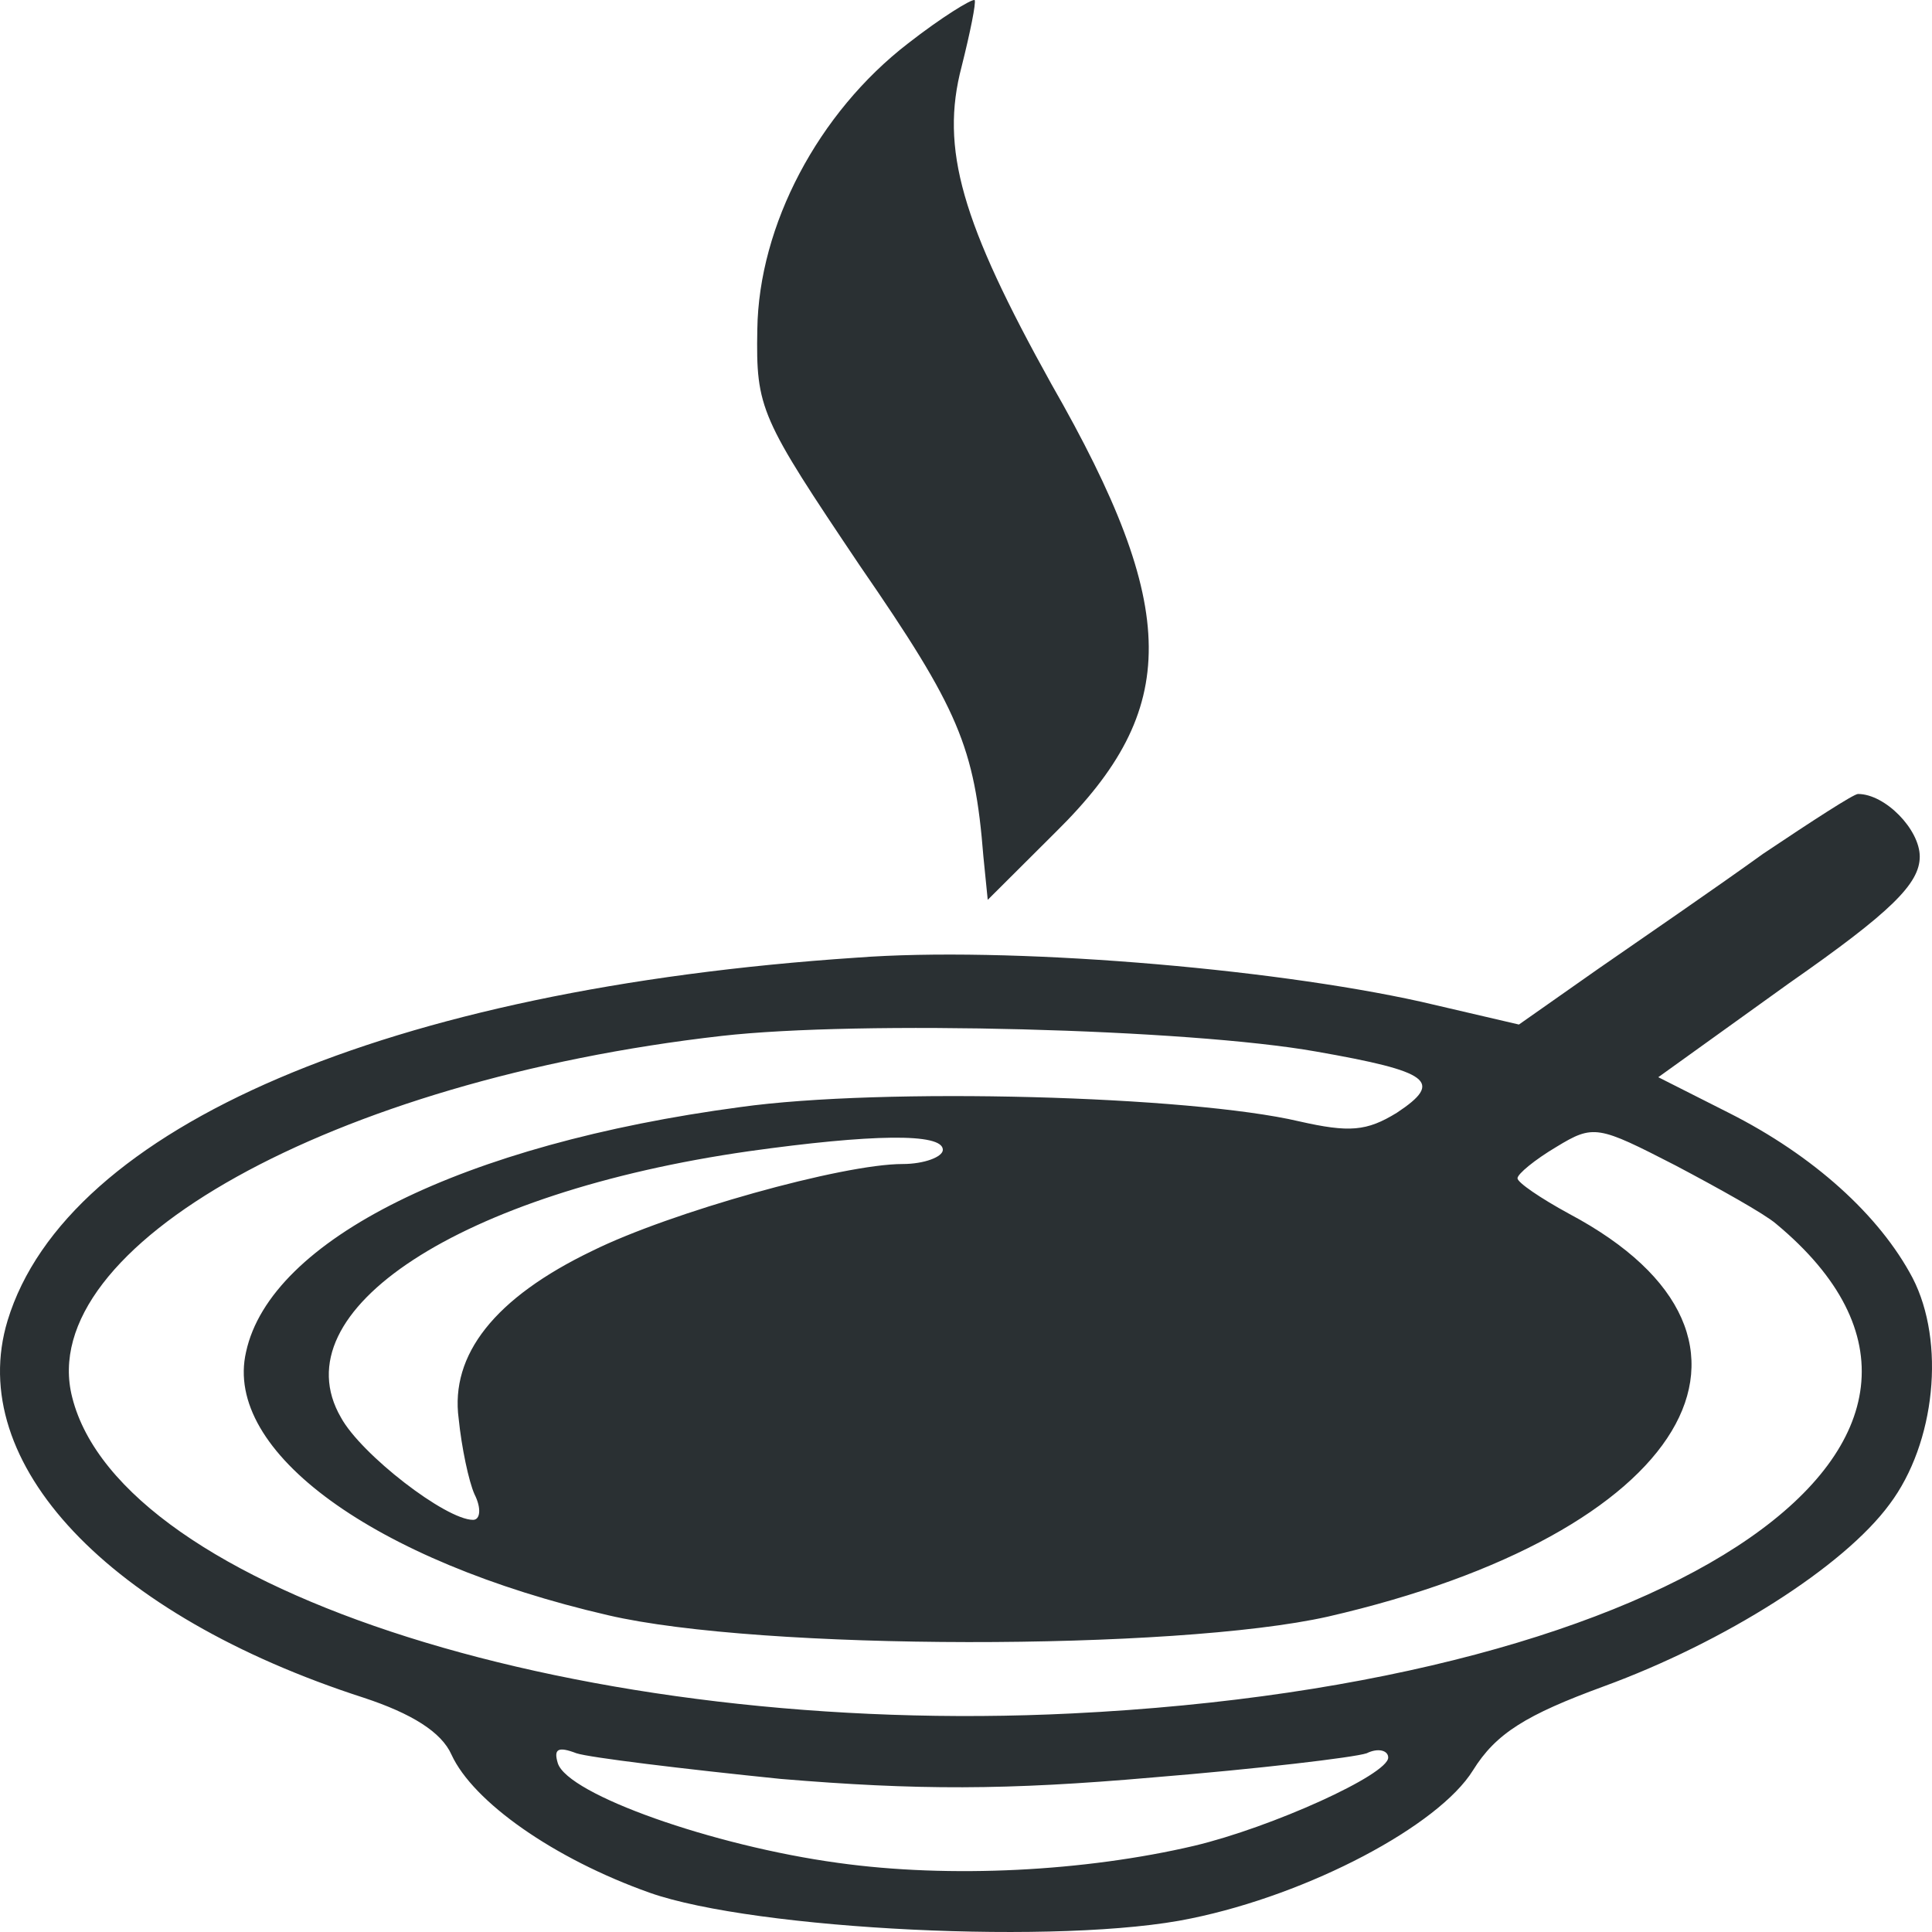 <svg width="77" height="77" viewBox="0 0 77 77" fill="none" xmlns="http://www.w3.org/2000/svg">
<path d="M36.19 1.73C32.609 4.493 30.241 8.982 30.183 13.127C30.125 16.293 30.299 16.638 34.284 22.567C38.211 28.265 38.846 29.762 39.193 34.136L39.366 35.863L42.08 33.158C47.047 28.265 47.047 24.293 41.907 15.314C38.326 8.867 37.46 5.932 38.326 2.651C38.673 1.269 38.904 0.118 38.846 0.003C38.731 -0.054 37.518 0.694 36.19 1.73Z" fill="#2A3033"/>
<path d="M70.271 34.026C68.382 35.388 65.404 37.43 63.686 38.621L60.537 40.833L56.644 39.926C50.517 38.564 40.096 37.714 34.141 38.167C15.475 39.415 2.65 44.918 0.302 52.632C-1.416 58.305 4.31 64.375 14.502 67.665C16.392 68.289 17.594 69.026 17.995 69.934C18.854 71.806 22.06 74.075 25.896 75.436C30.076 76.911 42.386 77.535 47.482 76.457C52.178 75.493 57.331 72.77 58.705 70.558C59.621 69.083 60.824 68.345 63.915 67.211C68.725 65.452 73.477 62.446 75.31 59.95C77.142 57.511 77.543 53.483 76.226 50.931C74.909 48.435 72.275 46.052 68.897 44.35L66.091 42.932L71.302 39.188C75.367 36.352 76.512 35.218 76.512 34.14C76.512 33.062 75.138 31.644 74.05 31.644C73.878 31.644 72.218 32.722 70.271 34.026ZM52.464 41.911C56.987 42.705 57.56 43.102 55.67 44.35C54.468 45.088 53.781 45.145 51.777 44.691C47.425 43.67 35.172 43.329 29.503 44.123C18.453 45.598 10.78 49.399 9.807 53.88C8.891 57.851 14.903 62.219 24.236 64.375C30.305 65.793 46.853 65.793 52.922 64.431C67.236 61.141 71.931 53.37 62.541 48.378C61.396 47.754 60.48 47.13 60.48 46.96C60.48 46.79 61.167 46.222 62.026 45.712C63.515 44.804 63.686 44.861 66.778 46.449C68.496 47.357 70.328 48.378 70.786 48.775C81.093 57.341 67.007 67.097 42.73 68.289C23.32 69.253 4.825 63.41 2.879 55.696C1.333 49.683 13.3 43.046 28.759 41.287C34.256 40.663 47.368 41.004 52.464 41.911ZM37.577 45.825C37.577 46.109 36.833 46.392 35.974 46.392C33.569 46.392 26.698 48.321 23.606 49.853C19.712 51.725 17.937 53.994 18.281 56.546C18.395 57.681 18.682 59.042 18.911 59.553C19.197 60.12 19.14 60.574 18.854 60.574C17.766 60.574 14.387 57.965 13.586 56.49C11.124 52.235 18.338 47.527 29.847 45.882C34.714 45.201 37.577 45.145 37.577 45.825ZM31.107 70.898C36.546 71.352 40.096 71.352 45.937 70.841C50.116 70.501 53.953 70.047 54.468 69.877C54.926 69.65 55.327 69.764 55.327 70.047C55.327 70.728 50.689 72.827 47.597 73.564C43.245 74.585 37.863 74.869 33.397 74.245C28.416 73.564 22.633 71.522 22.232 70.274C22.06 69.707 22.232 69.593 22.976 69.877C23.491 70.047 27.213 70.501 31.107 70.898Z" fill="#2A3033"/>
</svg>
